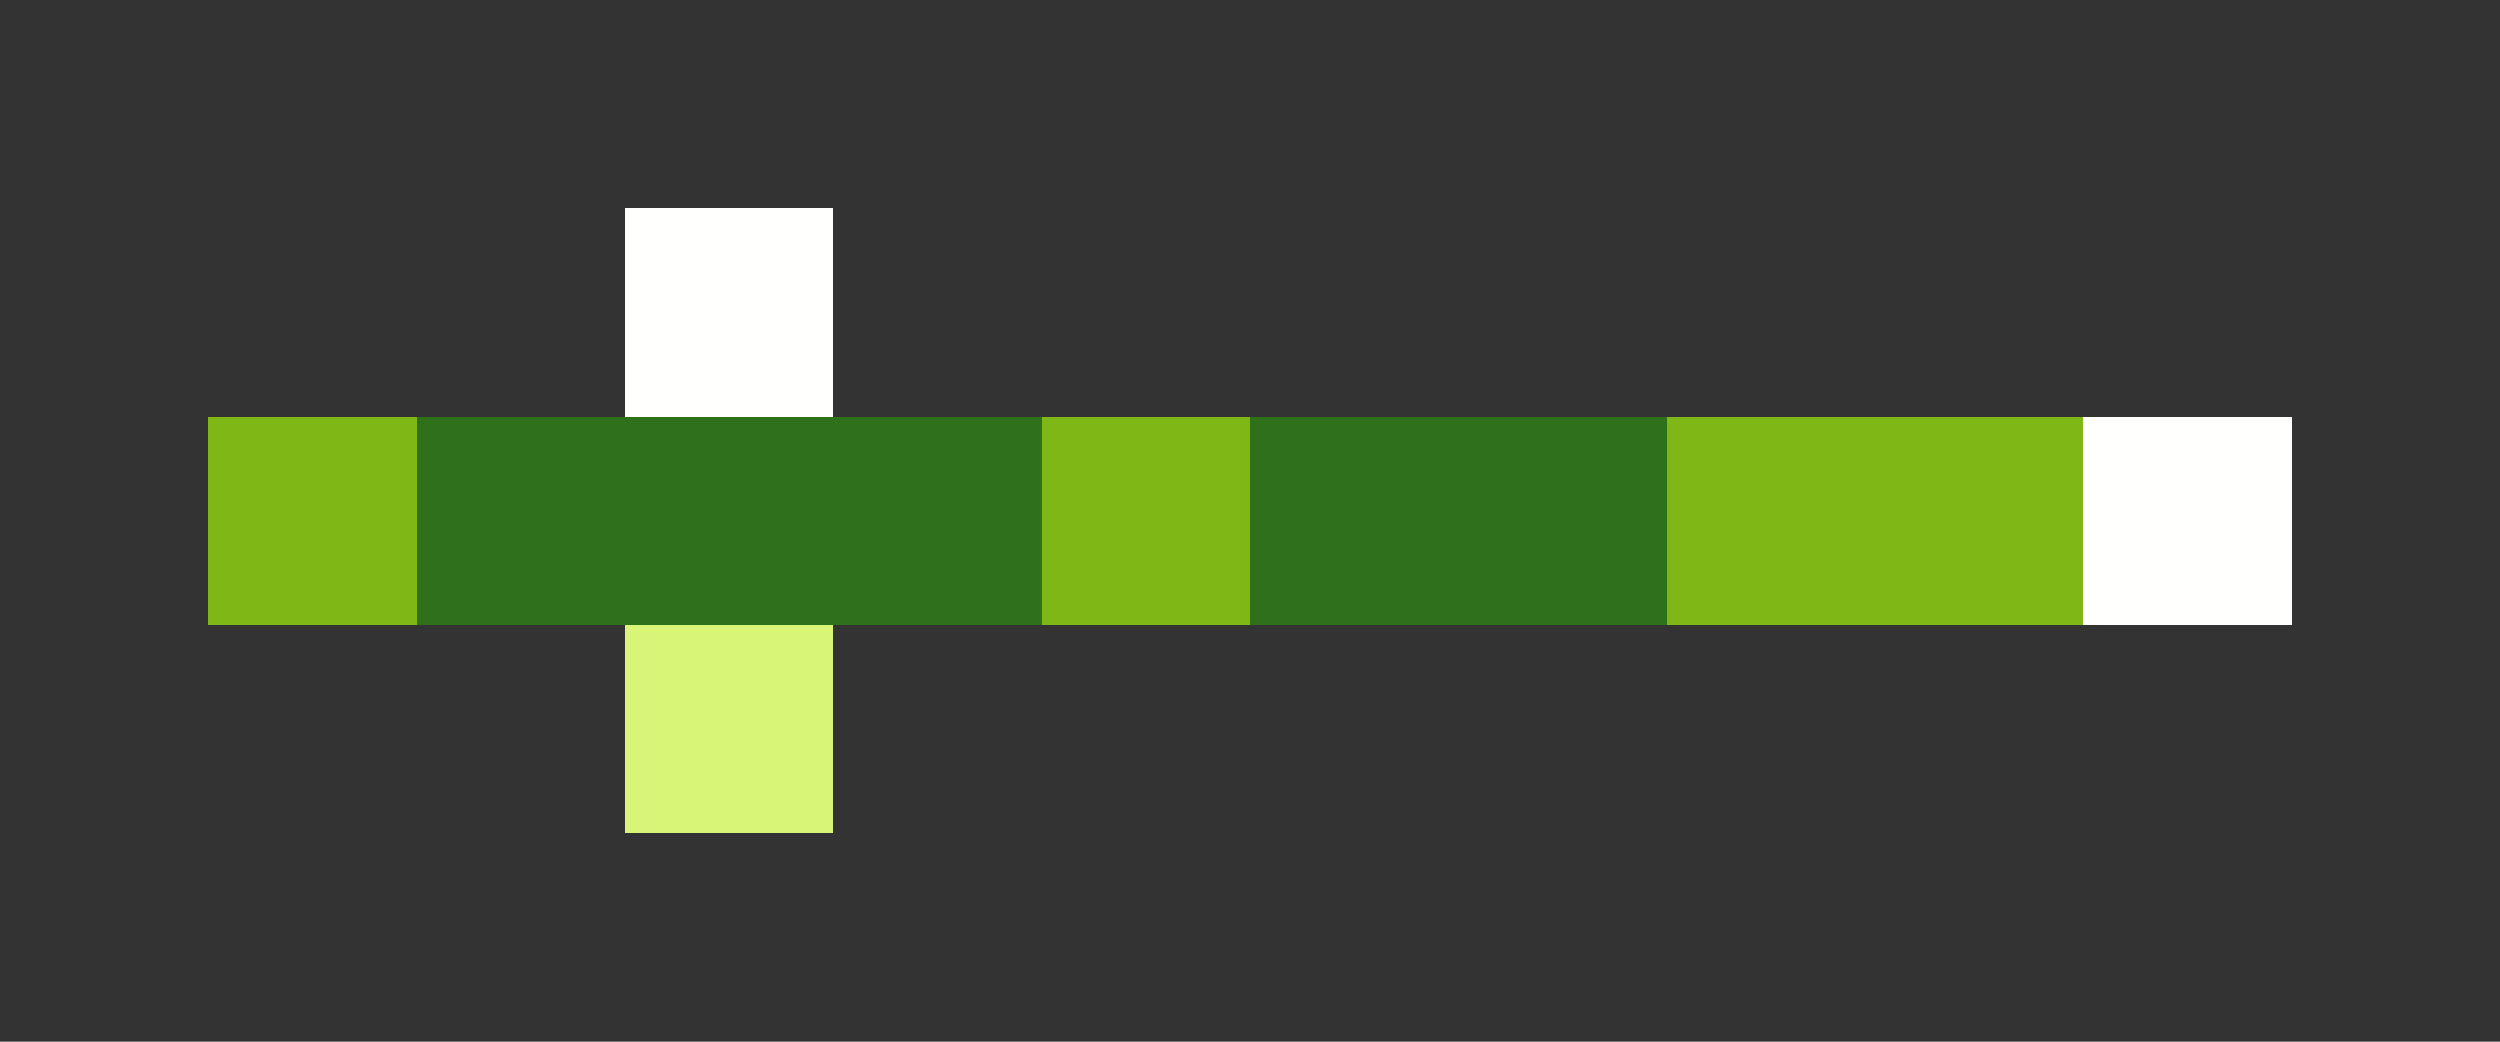 <svg xmlns="http://www.w3.org/2000/svg" shape-rendering="crispEdges" viewBox="0 -0.5 12 5">
    <rect x="0" y="-0.5" width="12" height="5" fill="#333333" stroke="none"/>
    <path stroke="#fffffe" d="M3 1h1m6 1h1"/>
    <path stroke="#7fb717" d="M1 2h1m3 0h1m2 0h2"/>
    <path stroke="#2f711a" d="M2 2h3m1 0h2"/>
    <path stroke="#d8f577" d="M3 3h1"/>
</svg>
